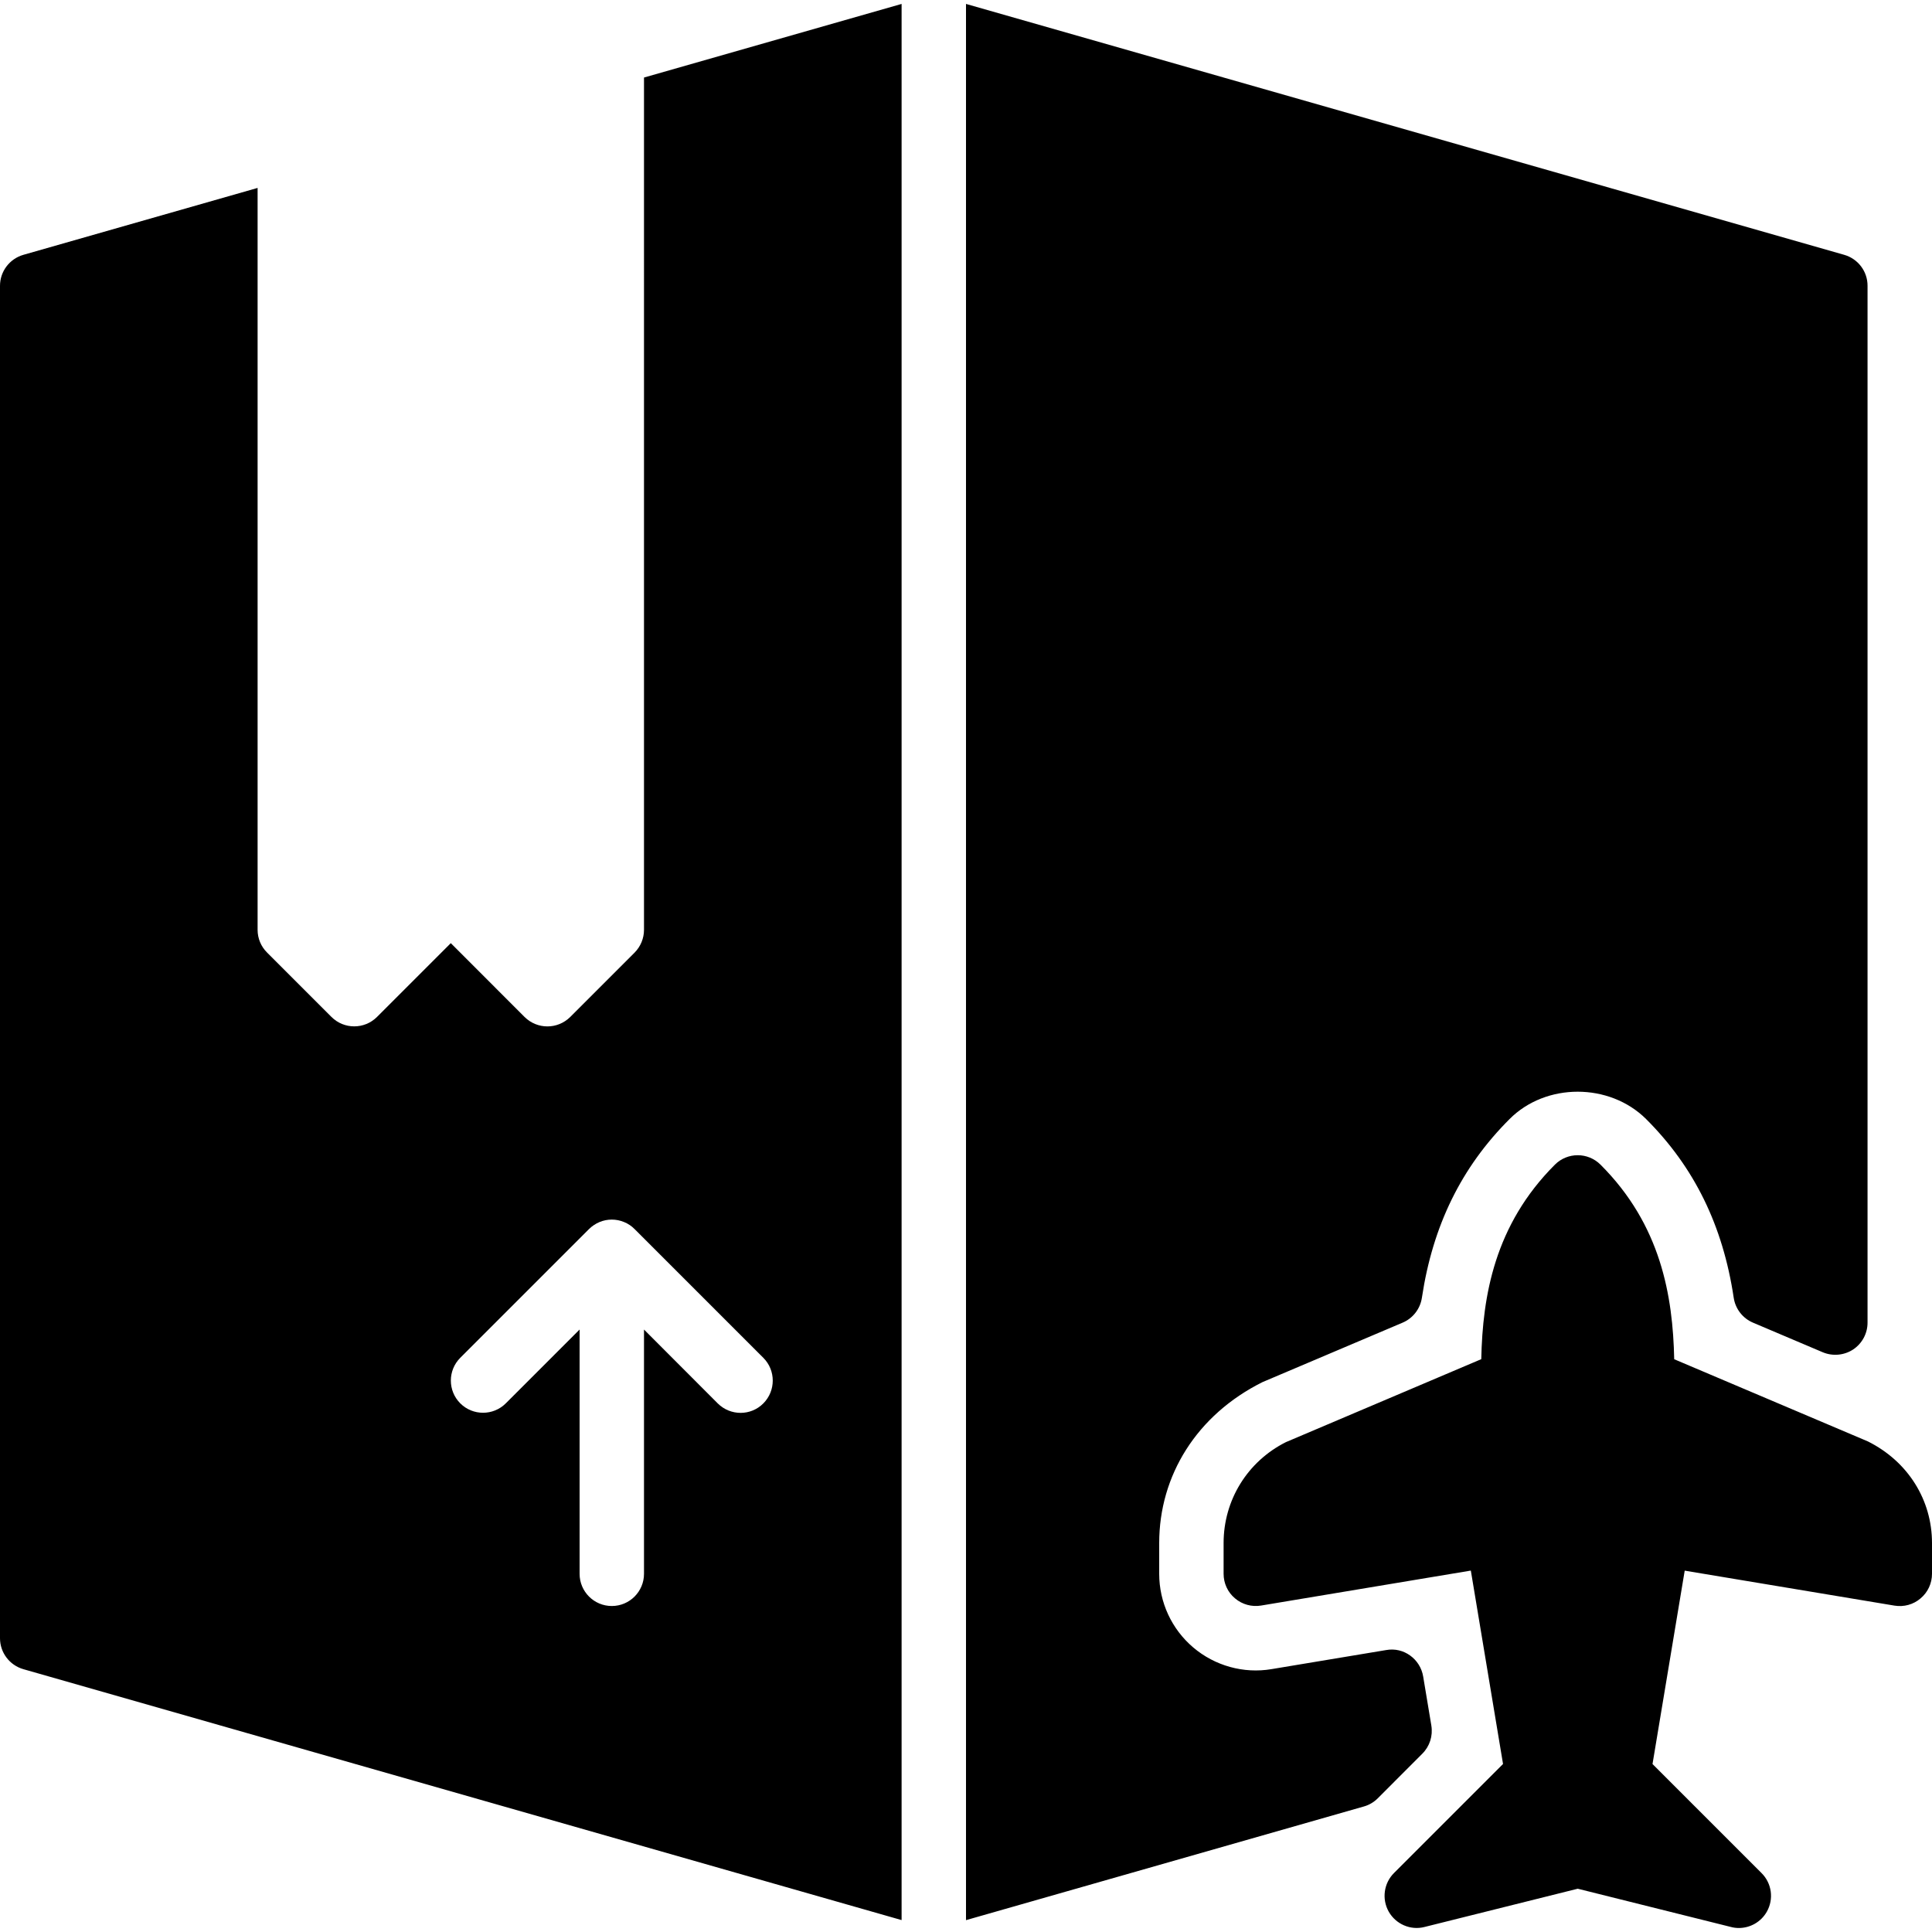 <?xml version="1.0" encoding="iso-8859-1"?>
<!-- Generator: Adobe Illustrator 19.0.0, SVG Export Plug-In . SVG Version: 6.00 Build 0)  -->
<svg version="1.1" id="Layer_1" xmlns="http://www.w3.org/2000/svg" xmlns:xlink="http://www.w3.org/1999/xlink" x="0px" y="0px"
	 viewBox="0 0 30 30" style="enable-background:new 0 0 30 30;" xml:space="preserve">
<g>
	<g>
		<path d="M10,14.438c0,0.133-0.053,0.26-0.146,0.354l-1,1c-0.098,0.097-0.226,0.146-0.354,0.146s-0.256-0.049-0.354-0.146L7,14.645
			l-1.146,1.146c-0.195,0.195-0.512,0.195-0.707,0l-1-1C4.053,14.698,4,14.571,4,14.438V2.918L0.363,3.957
			C0.148,4.019,0,4.215,0,4.438v21c0,0.223,0.148,0.419,0.363,0.481L14,29.815V0.061l-4,1.143V14.438z M11.853,21.792
			c-0.097,0.098-0.225,0.147-0.353,0.147s-0.256-0.049-0.354-0.146L10,20.645v3.793c0,0.276-0.224,0.5-0.5,0.5S9,24.714,9,24.438
			v-3.793l-1.146,1.146c-0.195,0.195-0.512,0.195-0.707,0c-0.195-0.195-0.195-0.512,0-0.707l1.999-1.999
			c0.046-0.046,0.102-0.083,0.163-0.109c0.122-0.051,0.26-0.051,0.382,0c0.062,0.025,0.117,0.062,0.163,0.109l1.999,1.999
			C12.048,21.279,12.048,21.596,11.853,21.792z M22.226,26.795l-0.127-0.762c-0.045-0.272-0.303-0.461-0.575-0.411l-1.779,0.296
			c-0.436,0.074-0.882-0.053-1.215-0.335C18.193,25.297,18,24.88,18,24.438V23.96c0-1.048,0.583-1.99,1.605-2.499l2.175-0.923
			c0.16-0.068,0.273-0.214,0.299-0.386c0.168-1.12,0.613-2.028,1.361-2.775c0.564-0.567,1.551-0.566,2.12-0.001
			c0.748,0.746,1.193,1.654,1.361,2.776c0.026,0.172,0.139,0.318,0.299,0.386l1.084,0.46c0.153,0.064,0.33,0.049,0.471-0.043
			c0.14-0.093,0.224-0.249,0.224-0.417v-16.1C29,4.215,28.852,4.019,28.637,3.957L15,0.061v29.755l6.178-1.765
			c0.082-0.023,0.156-0.067,0.216-0.127l0.692-0.693C22.2,27.117,22.252,26.956,22.226,26.795z M29.004,22.382l-3.007-1.276
			c-0.021-0.984-0.206-2.085-1.145-3.022c-0.195-0.194-0.511-0.195-0.707,0c-0.938,0.938-1.123,2.038-1.144,3.021l-3.035,1.289
			C19.371,22.694,19,23.293,19,23.96v0.478c0,0.147,0.064,0.287,0.177,0.381c0.112,0.096,0.262,0.136,0.405,0.112l3.257-0.543
			l0.5,3.003l-1.693,1.693c-0.159,0.159-0.192,0.404-0.082,0.6c0.111,0.195,0.339,0.294,0.556,0.238l2.379-0.594l2.379,0.594
			c0.041,0.011,0.082,0.016,0.122,0.016c0.177,0,0.345-0.094,0.435-0.253c0.111-0.196,0.078-0.441-0.082-0.6l-1.693-1.693l0.5-3.003
			l3.257,0.543c0.146,0.024,0.293-0.016,0.405-0.112C29.936,24.725,30,24.585,30,24.438V23.96
			C30,23.293,29.629,22.694,29.004,22.382z"/>
	</g>
</g>
</svg>
